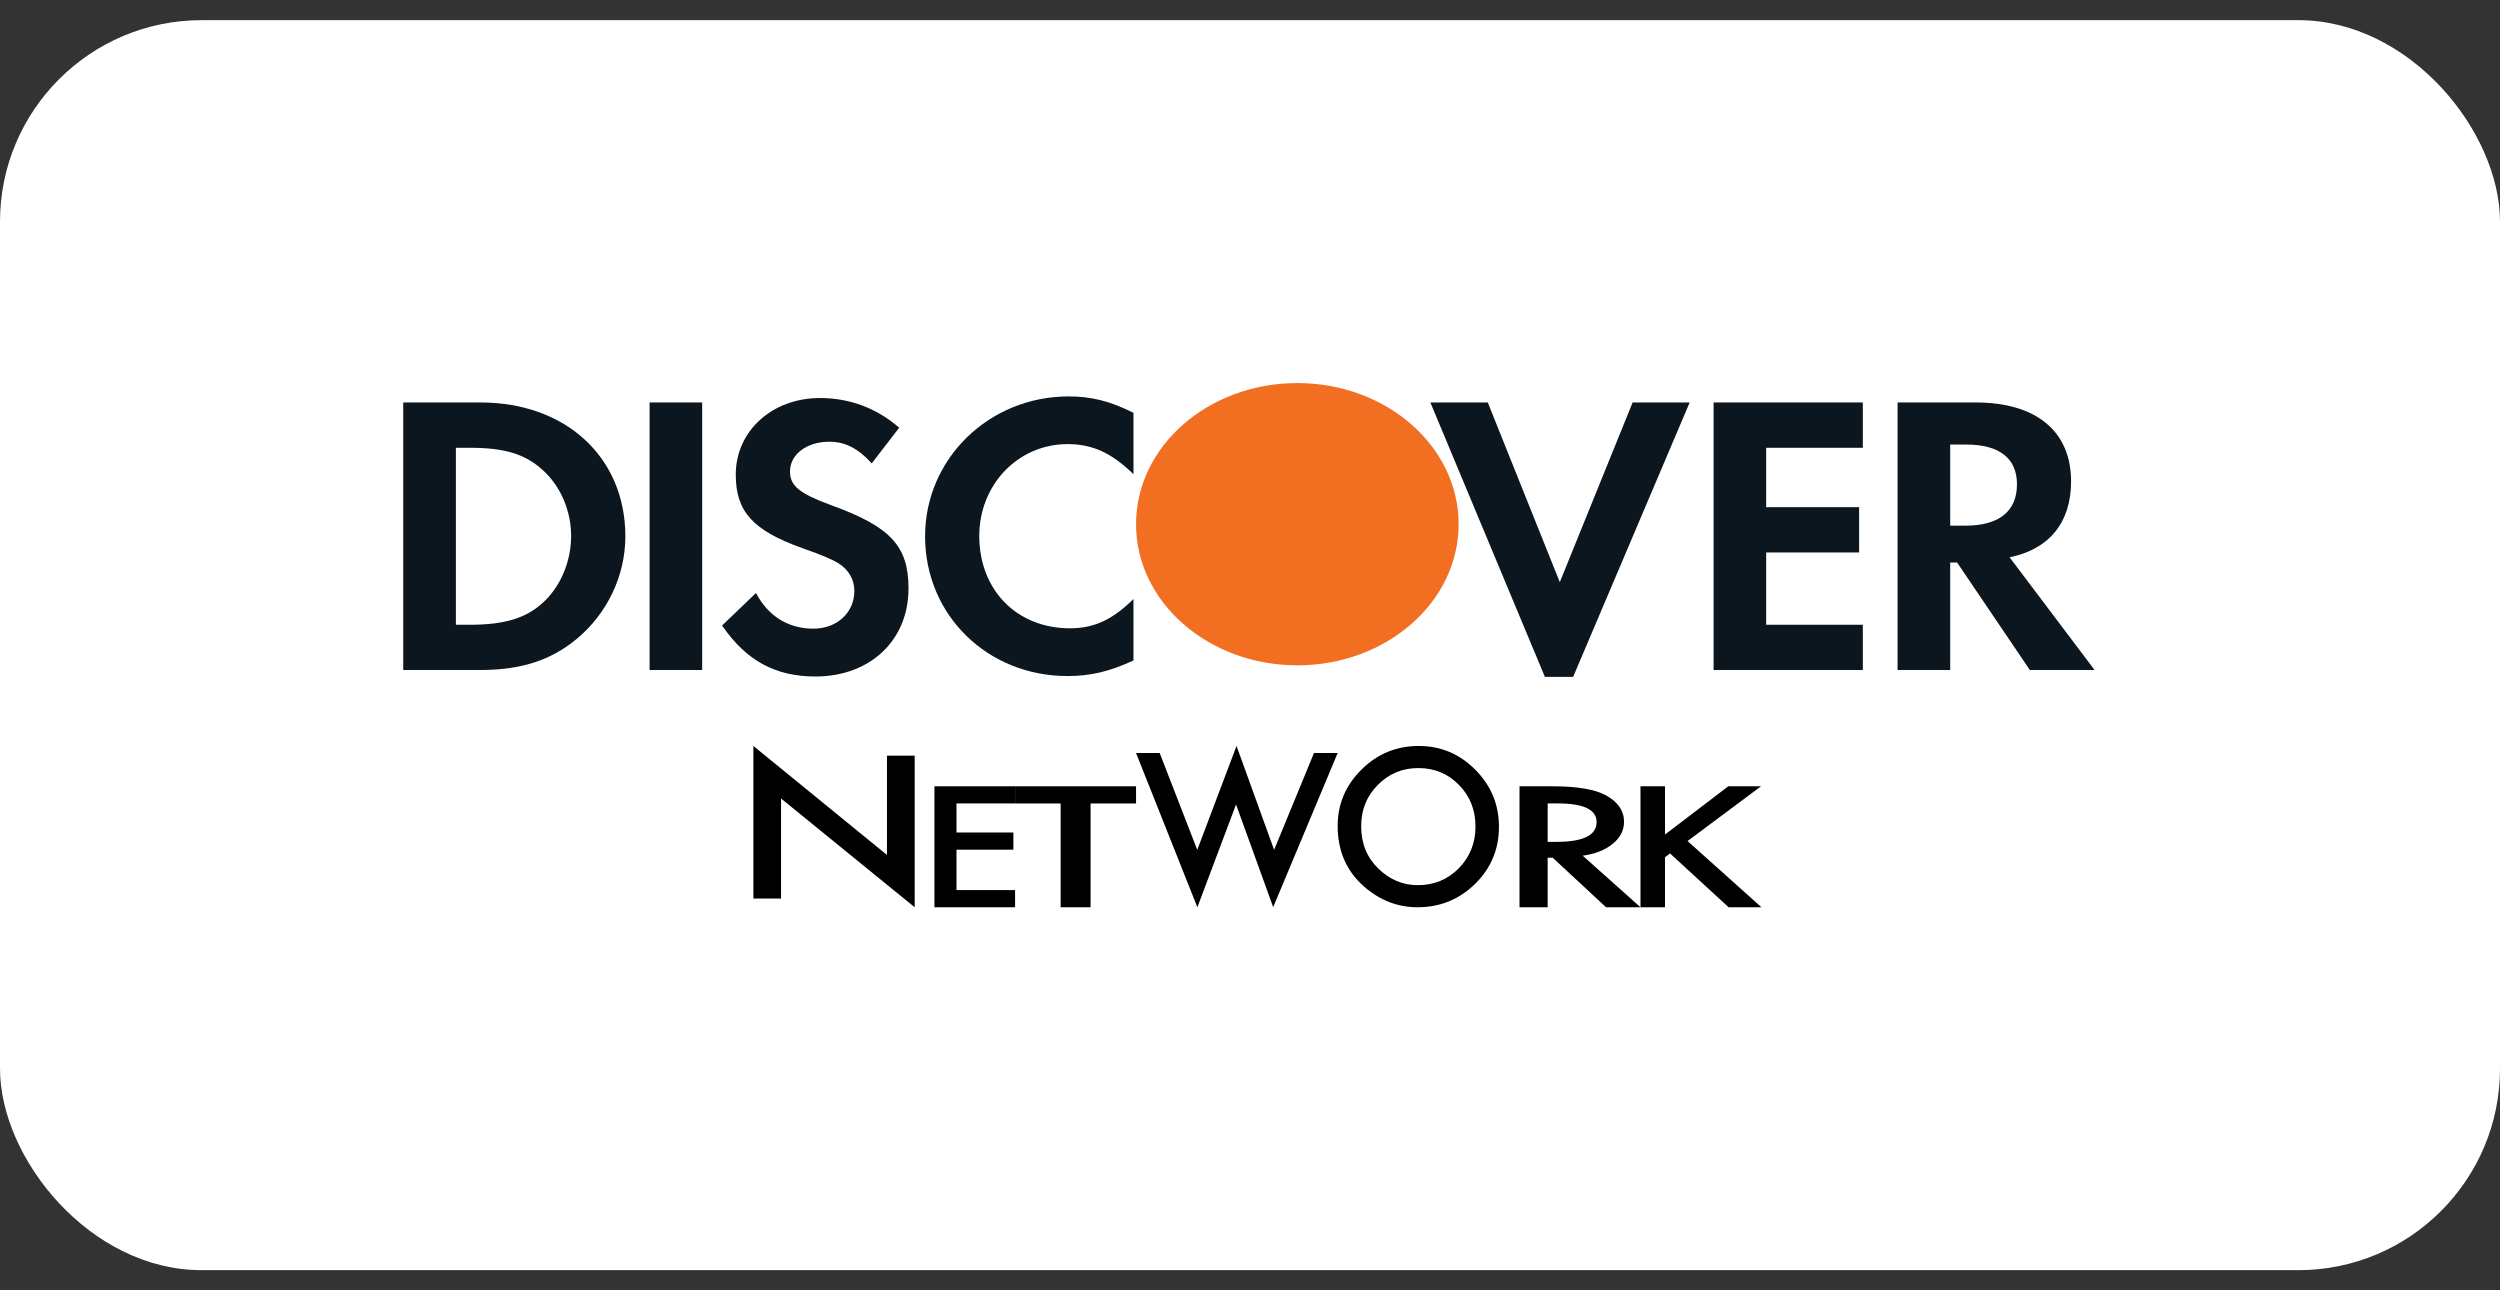 <svg width="62" height="32" viewBox="0 0 62 32" fill="none" xmlns="http://www.w3.org/2000/svg">
<rect x="0" y="0" width="62" height="32" fill="#333333" stroke="none"/>
<rect y="0.5" width="62" height="31" rx="5" fill="white"/>
<path d="M32.174 16.5C34.383 16.5 36.174 14.933 36.174 13C36.174 11.067 34.383 9.5 32.174 9.5C29.965 9.5 28.174 11.067 28.174 13C28.174 14.933 29.965 16.5 32.174 16.5Z" fill="#F26E21"/>
<path d="M13.443 14.965C13.031 15.334 12.5 15.494 11.656 15.494H11.306V11.105H11.656C12.5 11.105 13.01 11.255 13.443 11.642C13.895 12.04 14.164 12.656 14.164 13.293C14.164 13.93 13.895 14.568 13.443 14.965ZM11.918 9.981H10V16.616H11.908C12.921 16.616 13.653 16.379 14.295 15.851C15.057 15.224 15.509 14.279 15.509 13.302C15.509 11.343 14.033 9.981 11.918 9.981Z" fill="#0B161F"/>
<path d="M16.11 16.616H17.414V9.981H16.11V16.616Z" fill="#0B161F"/>
<path d="M20.606 12.526C19.823 12.238 19.592 12.049 19.592 11.692C19.592 11.274 20.002 10.955 20.565 10.955C20.956 10.955 21.277 11.114 21.619 11.492L22.3 10.607C21.739 10.119 21.067 9.871 20.334 9.871C19.151 9.871 18.247 10.687 18.247 11.77C18.247 12.686 18.668 13.153 19.893 13.592C20.405 13.77 20.665 13.889 20.796 13.97C21.056 14.139 21.188 14.377 21.188 14.656C21.188 15.194 20.756 15.591 20.173 15.591C19.551 15.591 19.05 15.283 18.749 14.706L17.907 15.513C18.508 16.387 19.23 16.777 20.224 16.777C21.578 16.777 22.531 15.88 22.531 14.597C22.531 13.542 22.091 13.064 20.606 12.526Z" fill="#0B161F"/>
<path d="M22.942 13.302C22.942 15.254 24.488 16.766 26.474 16.766C27.036 16.766 27.517 16.656 28.11 16.379V14.855C27.588 15.373 27.126 15.582 26.534 15.582C25.22 15.582 24.286 14.636 24.286 13.292C24.286 12.019 25.249 11.014 26.474 11.014C27.095 11.014 27.567 11.232 28.11 11.76V10.238C27.538 9.95 27.066 9.831 26.504 9.831C24.528 9.832 22.942 11.374 22.942 13.302Z" fill="#0B161F"/>
<path d="M38.683 14.438L36.897 9.981H35.473L38.313 16.786H39.014L41.904 9.981H40.489L38.683 14.438Z" fill="#0B161F"/>
<path d="M42.497 16.616H46.198V15.494H43.801V13.701H46.106V12.578H43.801V11.105H46.198V9.981H42.497V16.616Z" fill="#0B161F"/>
<path d="M48.745 13.036H48.365V11.025H48.765C49.58 11.025 50.021 11.364 50.021 12.01C50.021 12.676 49.58 13.036 48.745 13.036ZM51.363 11.94C51.363 10.697 50.501 9.981 48.995 9.981H47.06V16.616H48.365V13.95H48.536L50.34 16.616H51.946L49.838 13.821C50.822 13.622 51.363 12.955 51.363 11.94Z" fill="#0B161F"/>
<path d="M18.684 22.285V18.5L21.997 21.203V18.741H22.684V22.5L19.37 19.803V22.284H18.684V22.285Z" fill="black"/>
<path d="M25.174 19.925H23.721V20.646H25.132V21.072H23.721V22.074H25.174V22.5H23.174V19.5H25.174V19.925Z" fill="black"/>
<path d="M27.046 19.926V22.5H26.304V19.926H25.174V19.5H28.174V19.926H27.046Z" fill="black"/>
<path d="M28.76 18.675L29.692 21.077L30.666 18.5L31.598 21.077L32.587 18.675H33.174L31.575 22.497L30.654 19.95L29.695 22.5L28.174 18.675L28.76 18.675Z" fill="black"/>
<path d="M33.174 20.484C33.174 19.94 33.372 19.474 33.766 19.085C34.159 18.695 34.632 18.5 35.184 18.5C35.73 18.5 36.197 18.696 36.587 19.089C36.979 19.483 37.174 19.954 37.174 20.506C37.174 21.06 36.977 21.531 36.585 21.918C36.19 22.306 35.713 22.5 35.154 22.5C34.661 22.5 34.217 22.327 33.824 21.983C33.391 21.601 33.174 21.101 33.174 20.484ZM33.757 20.49C33.757 20.916 33.899 21.265 34.183 21.541C34.465 21.816 34.792 21.952 35.162 21.952C35.563 21.952 35.902 21.813 36.178 21.534C36.454 21.251 36.592 20.906 36.592 20.5C36.592 20.089 36.456 19.744 36.183 19.467C35.912 19.188 35.577 19.048 35.176 19.048C34.778 19.048 34.442 19.188 34.169 19.467C33.894 19.742 33.757 20.084 33.757 20.49Z" fill="black"/>
<path d="M39.251 21.221L40.684 22.5H39.83L38.508 21.272H38.382V22.5H37.684V19.5H38.502C39.113 19.5 39.554 19.575 39.827 19.724C40.126 19.889 40.276 20.108 40.276 20.38C40.276 20.593 40.182 20.775 39.994 20.928C39.806 21.081 39.559 21.179 39.251 21.221ZM38.382 20.878H38.603C39.265 20.878 39.596 20.714 39.596 20.386C39.596 20.079 39.274 19.925 38.631 19.925H38.382V20.878Z" fill="black"/>
<path d="M41.292 20.697L42.861 19.5H43.673L41.851 20.858L43.684 22.5H42.869L41.417 21.165L41.292 21.259V22.5H40.684V19.5H41.292V20.697H41.292Z" fill="black"/>
</svg>
